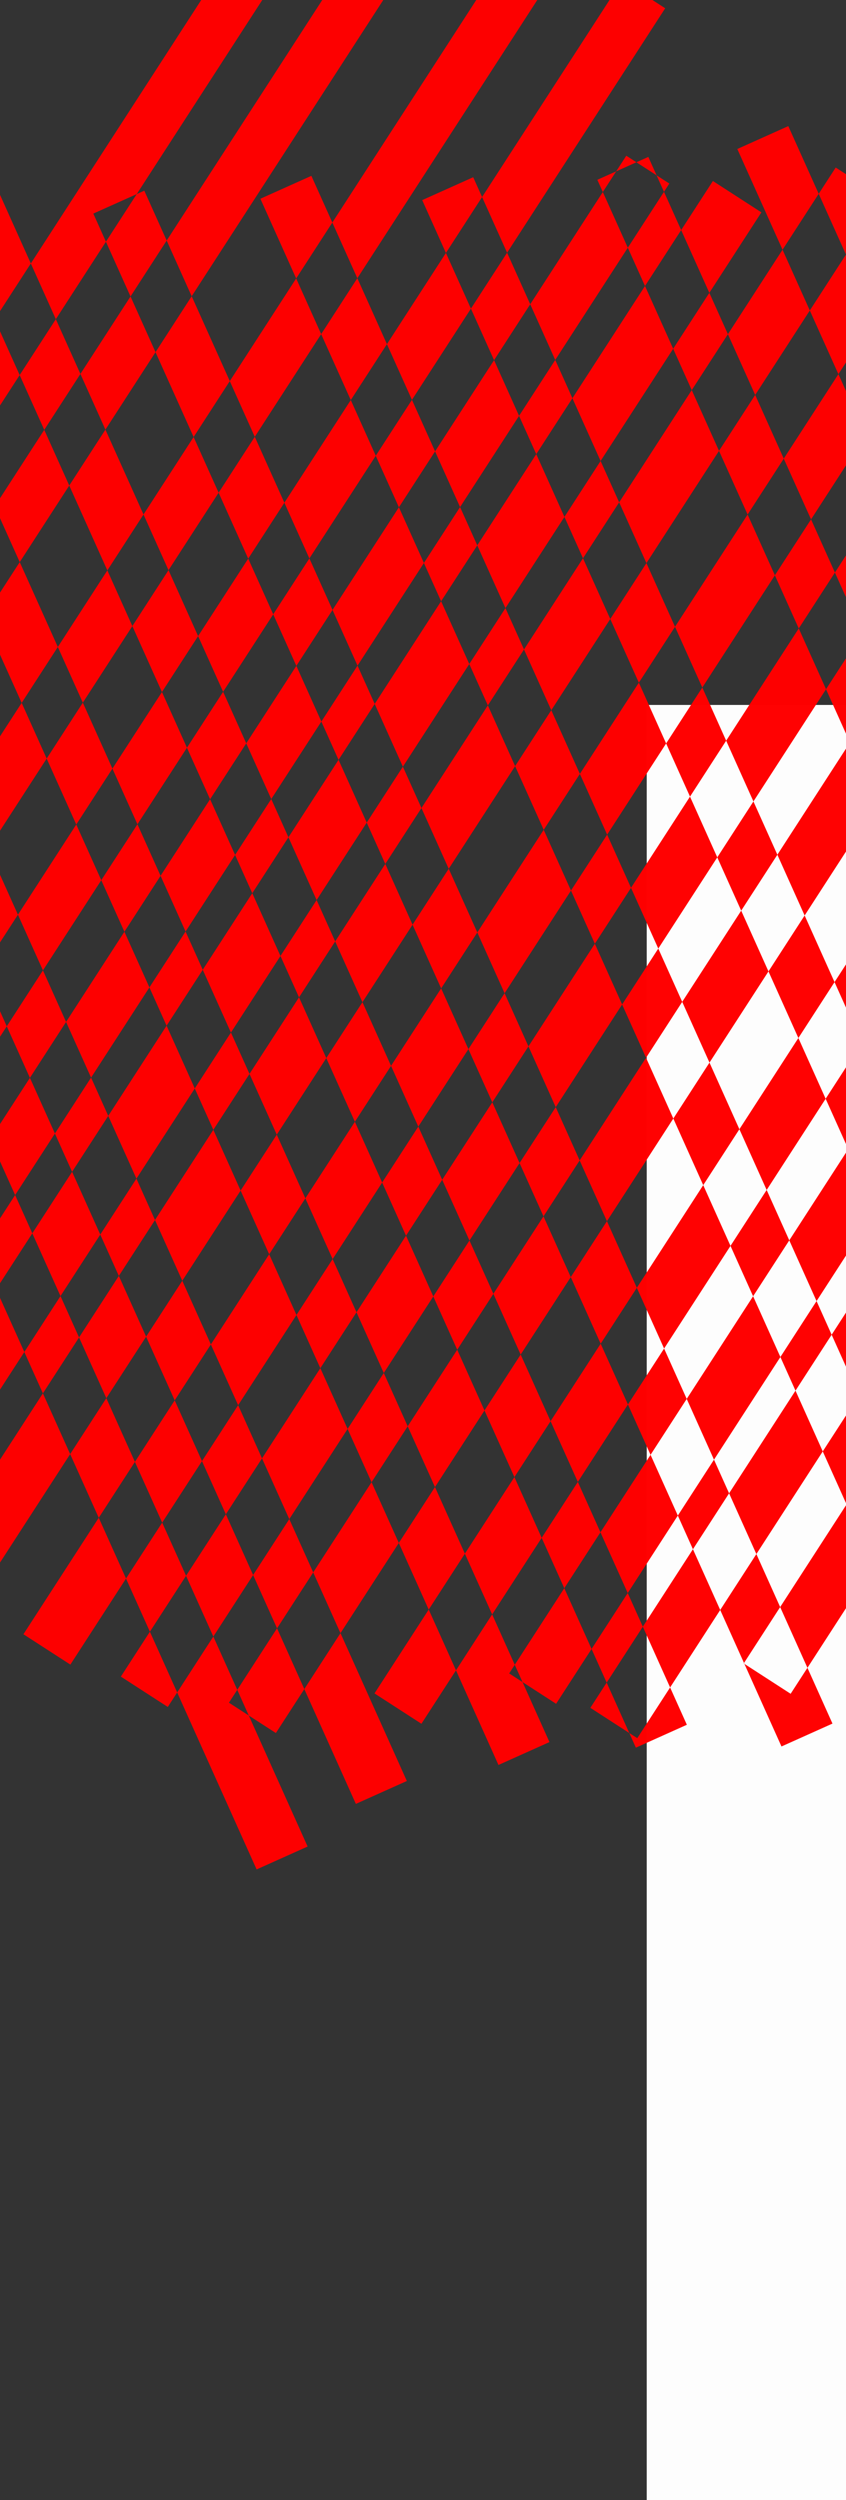 <?xml version="1.0" encoding="UTF-8"?>
<svg xmlns="http://www.w3.org/2000/svg" viewBox="480 545 940.97 2780.43">
  <rect x="480" y="545" width="940.97" height="2780.43" fill="#333333" stroke="none"/>
  <defs>
    <style>
      .cls-1 {
        fill: red;
      }

      .cls-1, .cls-2 {
        stroke-width: 33px;
      }

      .cls-3 {
        opacity: .99;
      }

      .cls-2 {
       
        width: 100%; 
  height: 5550px; 
        fill: white;
      }

      .cls-4 {
        opacity: .99;
      }
       #main2 {
  width: 100%; 
  height: 50px; 
  animation: move 5s  infinite; 
   
}

@keyframes move {
  0% {
    transform: translateX(10%);
  }
  50% {
    transform: translateX(20%); 
  }
   100% {
    transform: translateX(10%); 
  }
}


@keyframes rotate {
  0% {
    transform: rotate(0deg);
  }
  100% {
    transform: rotate(60deg);
  }}
    </style>
  </defs>
  <g id="bg-color" class="cls-4">
    <rect class="cls-2" x="1199.33" y="1329" width="1266.2" height="663.38"/>
  </g>
  <g id="main2" class="cls-3">
    <g>
      <polygon class="cls-1" points="135.46 1423.71 183.31 1454.66 216.99 1402.58 189.18 1340.65 135.46 1423.71"/>
      <polygon class="cls-1" points="406.57 1109.49 378.76 1047.56 313.88 1147.86 341.69 1209.8 406.57 1109.49"/>
      <polygon class="cls-1" points="301.47 1271.98 273.66 1210.05 229.41 1278.46 257.21 1340.4 301.47 1271.98"/>
      <polygon class="cls-1" points="501.87 962.15 474.06 900.21 418.98 985.37 446.79 1047.31 501.87 962.15"/>
      <polygon class="cls-1" points="597.82 813.81 583.79 782.54 632.07 760.87 950.57 268.45 902.72 237.5 514.29 838.03 542.1 899.97 597.82 813.81"/>
      <polygon class="cls-1" points="220.08 1501.01 267.93 1531.96 272.15 1525.43 244.34 1463.49 220.08 1501.01"/>
      <polygon class="cls-1" points="328.81 1332.89 284.56 1401.31 312.37 1463.25 356.62 1394.83 328.81 1332.89"/>
      <polygon class="cls-1" points="597.25 1022.81 652.98 936.65 625.17 874.72 569.44 960.87 597.25 1022.81"/>
      <polygon class="cls-1" points="557.03 1085 529.22 1023.06 474.14 1108.22 501.95 1170.15 557.03 1085"/>
      <polygon class="cls-1" points="461.72 1232.34 433.92 1170.4 369.04 1270.71 396.85 1332.64 461.72 1232.34"/>
      <polygon class="cls-1" points="1035.19 345.75 987.34 314.8 665.39 812.53 693.2 874.47 1035.19 345.75"/>
      <polygon class="cls-1" points="667.43 1179.12 723.16 1092.97 695.35 1031.03 639.62 1117.19 667.43 1179.12"/>
      <polygon class="cls-1" points="1146.92 437.82 1099.07 406.87 849.64 792.49 877.45 854.43 1146.92 437.82"/>
      <polygon class="cls-1" points="504.1 1326.71 439.22 1427.02 467.03 1488.96 531.91 1388.65 504.1 1326.71"/>
      <polygon class="cls-1" points="837.23 916.61 809.42 854.67 735.58 968.84 763.38 1030.78 837.23 916.61"/>
      <polygon class="cls-1" points="399 1489.2 354.74 1557.62 382.55 1619.56 426.8 1551.14 399 1489.2"/>
      <polygon class="cls-1" points="572.13 1326.47 627.21 1241.31 599.4 1179.37 544.32 1264.53 572.13 1326.47"/>
      <polygon class="cls-1" points="783.89 1228.23 756.08 1166.29 700.35 1252.45 728.16 1314.38 783.89 1228.23"/>
      <polygon class="cls-1" points="487.53 1686.4 459.73 1624.46 415.47 1692.88 430.36 1726.03 452.6 1740.42 487.53 1686.4"/>
      <polygon class="cls-1" points="1003.79 888.25 975.98 826.31 910.37 927.75 938.18 989.69 1003.79 888.25"/>
      <polygon class="cls-1" points="824.11 1166.04 897.96 1051.87 870.15 989.93 796.3 1104.1 824.11 1166.04"/>
      <polygon class="cls-1" points="632.86 1461.73 687.94 1376.57 660.13 1314.63 605.05 1399.79 632.86 1461.73"/>
      <polygon class="cls-1" points="1219.86 554.21 1172.01 523.26 1016.21 764.13 1044.02 826.07 1219.86 554.21"/>
      <polygon class="cls-1" points="564.83 1461.98 499.95 1562.28 527.76 1624.22 592.64 1523.91 564.83 1461.98"/>
      <polygon class="cls-1" points="781.7 1433.64 837.43 1347.48 809.62 1285.54 753.89 1371.7 781.7 1433.64"/>
      <polygon class="cls-1" points="618.37 1581.23 553.49 1681.53 581.3 1743.47 646.18 1643.16 618.37 1581.23"/>
      <polygon class="cls-1" points="513.27 1743.72 469.01 1812.13 496.82 1874.07 541.08 1805.65 513.27 1743.72"/>
      <polygon class="cls-1" points="1176.6 718.19 1165.36 735.56 1187.85 725.46 1176.6 718.19"/>
      <polygon class="cls-1" points="1224.45 749.14 1210.29 739.98 1218.52 758.31 1224.45 749.14"/>
      <polygon class="cls-1" points="951.5 1171.12 923.69 1109.18 849.85 1223.35 877.66 1285.29 951.5 1171.12"/>
      <polygon class="cls-1" points="1178.3 820.49 1150.49 758.56 1069.75 883.38 1097.56 945.32 1178.3 820.49"/>
      <polygon class="cls-1" points="991.72 1108.94 1057.33 1007.5 1029.53 945.56 963.92 1047 991.72 1108.94"/>
      <polygon class="cls-1" points="409.34 1904.39 455.79 1934.44 428.79 1874.32 409.34 1904.39"/>
      <polygon class="cls-1" points="741.48 1495.82 713.67 1433.88 658.59 1519.04 686.4 1580.98 741.48 1495.82"/>
      <polygon class="cls-1" points="1326.86 781.19 1272.93 746.31 1237.63 800.88 1268.97 870.68 1326.86 781.19"/>
      <polygon class="cls-1" points="1107.79 1119.88 1076.45 1050.07 1010.84 1151.51 1042.18 1221.31 1107.79 1119.88"/>
      <polygon class="cls-1" points="928.11 1397.67 1001.96 1283.5 970.61 1213.69 896.77 1327.86 928.11 1397.67"/>
      <polygon class="cls-1" points="887.89 1459.85 856.55 1390.05 800.82 1476.2 832.16 1546.01 887.89 1459.85"/>
      <polygon class="cls-1" points="760.59 1538.39 705.51 1623.55 736.85 1693.35 791.94 1608.2 760.59 1538.39"/>
      <polygon class="cls-1" points="665.29 1685.73 600.41 1786.04 631.75 1855.84 696.63 1755.54 665.29 1685.73"/>
      <polygon class="cls-1" points="560.19 1848.22 515.94 1916.64 547.28 1986.44 591.53 1918.03 560.19 1848.22"/>
      <polygon class="cls-1" points="378.18 2129.61 432.11 2164.5 507.06 2048.63 475.71 1978.82 378.18 2129.61"/>
      <polygon class="cls-1" points="1148.01 1057.69 1228.75 932.87 1197.41 863.06 1116.67 987.89 1148.01 1057.69"/>
      <polygon class="cls-1" points="612.18 1964.02 567.93 2032.44 598.26 2100 642.52 2031.58 612.18 1964.02"/>
      <polygon class="cls-1" points="1199 1171.25 1279.73 1046.42 1249.4 978.86 1168.66 1103.68 1199 1171.25"/>
      <polygon class="cls-1" points="1093.16 1334.87 1158.77 1233.43 1128.44 1165.87 1062.83 1267.3 1093.16 1334.87"/>
      <polygon class="cls-1" points="1461.7 765.09 1409.51 731.33 1390.61 760.55 1420.94 828.12 1461.7 765.09"/>
      <polygon class="cls-1" points="717.28 1801.53 652.4 1901.84 682.74 1969.4 747.62 1869.09 717.28 1801.53"/>
      <polygon class="cls-1" points="1380.72 890.3 1350.38 822.74 1289.62 916.68 1319.96 984.24 1380.72 890.3"/>
      <polygon class="cls-1" points="883.14 1659.57 938.87 1573.41 908.54 1505.84 852.81 1592 883.14 1659.57"/>
      <polygon class="cls-1" points="812.59 1654.19 757.5 1739.35 787.84 1806.91 842.92 1721.75 812.59 1654.19"/>
      <polygon class="cls-1" points="394.57 2300.45 446.77 2334.21 558.04 2162.18 527.71 2094.62 394.57 2300.45"/>
      <polygon class="cls-1" points="1052.94 1397.05 1022.61 1329.49 948.76 1443.66 979.09 1511.22 1052.94 1397.05"/>
      <polygon class="cls-1" points="674.31 2102.41 630.06 2170.82 660.39 2238.38 704.65 2169.97 674.31 2102.41"/>
      <polygon class="cls-1" points="1382.09 1122.62 1442.85 1028.69 1412.52 961.12 1351.75 1055.06 1382.09 1122.62"/>
      <polygon class="cls-1" points="779.41 1939.92 714.54 2040.22 744.87 2107.78 809.75 2007.48 779.41 1939.92"/>
      <polygon class="cls-1" points="1526.45 899.44 1496.11 831.88 1452.74 898.94 1483.07 966.5 1526.45 899.44"/>
      <polygon class="cls-1" points="1341.87 1184.81 1311.53 1117.25 1230.79 1242.07 1261.13 1309.63 1341.87 1184.81"/>
      <polygon class="cls-1" points="1084.74 1467.88 1010.89 1582.04 1041.23 1649.61 1115.07 1535.44 1084.74 1467.88"/>
      <polygon class="cls-1" points="1573.19 827.17 1557.62 817.1 1566.67 837.26 1573.19 827.17"/>
      <polygon class="cls-1" points="506.06 2362.53 558.26 2396.29 620.17 2300.57 589.84 2233.01 506.06 2362.53"/>
      <polygon class="cls-1" points="914.94 1730.39 945.27 1797.95 1001 1711.79 970.67 1644.23 914.94 1730.39"/>
      <polygon class="cls-1" points="819.64 1877.73 849.97 1945.29 905.05 1860.14 874.72 1792.57 819.64 1877.73"/>
      <polygon class="cls-1" points="1155.3 1473.25 1220.91 1371.82 1190.57 1304.25 1124.96 1405.69 1155.3 1473.25"/>
      <polygon class="cls-1" points="614.43 2409.64 666.62 2443.4 677.06 2427.27 646.72 2359.71 614.43 2409.64"/>
      <polygon class="cls-1" points="1539.96 1093.2 1583.33 1026.14 1553 958.58 1509.62 1025.64 1539.96 1093.2"/>
      <polygon class="cls-1" points="1027.56 1770.93 971.83 1857.09 1002.16 1924.65 1057.89 1838.49 1027.56 1770.93"/>
      <polygon class="cls-1" points="731.2 2229.1 686.95 2297.52 717.28 2365.08 761.53 2296.67 731.2 2229.1"/>
      <polygon class="cls-1" points="1681.56 874.28 1629.36 840.52 1593.22 896.39 1623.56 963.96 1681.56 874.28"/>
      <polygon class="cls-1" points="771.42 2166.92 801.76 2234.48 866.63 2134.18 836.3 2066.62 771.42 2166.92"/>
      <polygon class="cls-1" points="1141.62 1594.57 1067.78 1708.74 1098.11 1776.31 1171.96 1662.14 1141.62 1594.57"/>
      <polygon class="cls-1" points="876.52 2004.43 906.86 2071.99 961.94 1986.84 931.6 1919.27 876.52 2004.43"/>
      <polygon class="cls-1" points="1499.74 1155.38 1469.4 1087.82 1408.64 1181.76 1438.98 1249.32 1499.74 1155.38"/>
      <polygon class="cls-1" points="1318.01 1436.33 1398.75 1311.51 1368.42 1243.94 1287.68 1368.77 1318.01 1436.33"/>
      <polygon class="cls-1" points="1277.79 1498.52 1247.46 1430.95 1181.85 1532.39 1212.18 1599.95 1277.79 1498.52"/>
      <polygon class="cls-1" points="1124.72 1835.58 1155.06 1903.14 1228.91 1788.97 1198.57 1721.41 1124.72 1835.58"/>
      <polygon class="cls-1" points="1455.7 1438.34 1425.36 1370.78 1344.63 1495.6 1374.96 1563.16 1455.7 1438.34"/>
      <polygon class="cls-1" points="1761.32 965.84 1730.99 898.27 1650.17 1023.23 1680.5 1090.79 1761.32 965.84"/>
      <polygon class="cls-1" points="1801.77 903.3 1801.23 902.94 1801.55 903.65 1801.77 903.3"/>
      <polygon class="cls-1" points="1304.4 1557.79 1238.79 1659.22 1269.13 1726.78 1334.74 1625.35 1304.4 1557.79"/>
      <polygon class="cls-1" points="743.89 2424.35 756.72 2452.93 786.84 2472.41 818.48 2423.5 788.14 2355.94 743.89 2424.35"/>
      <polygon class="cls-1" points="1596.9 1220.03 1640.28 1152.97 1609.94 1085.41 1566.57 1152.47 1596.9 1220.03"/>
      <polygon class="cls-1" points="1084.5 1897.76 1028.77 1983.92 1059.11 2051.48 1114.84 1965.32 1084.5 1897.76"/>
      <polygon class="cls-1" points="828.37 2293.75 858.7 2361.31 923.58 2261.01 893.25 2193.45 828.37 2293.75"/>
      <polygon class="cls-1" points="988.55 2046.11 933.47 2131.26 963.8 2198.83 1018.88 2113.67 988.55 2046.11"/>
      <polygon class="cls-1" points="1495.92 1376.16 1556.68 1282.22 1526.35 1214.66 1465.59 1308.59 1495.92 1376.16"/>
      <polygon class="cls-1" points="1938.64 931.66 1908.31 864.1 1834.81 977.73 1865.14 1045.29 1938.64 931.66"/>
      <polygon class="cls-1" points="896.53 2428.33 948.73 2462.09 987.18 2402.66 956.84 2335.09 896.53 2428.33"/>
      <polygon class="cls-1" points="1488.96 1512.42 1408.22 1637.25 1438.56 1704.81 1519.29 1579.98 1488.96 1512.42"/>
      <polygon class="cls-1" points="1262.17 1863.05 1188.32 1977.22 1218.65 2044.78 1292.5 1930.61 1262.17 1863.05"/>
      <polygon class="cls-1" points="1092.37 2125.57 1122.7 2193.13 1178.43 2106.97 1148.1 2039.41 1092.37 2125.57"/>
      <polygon class="cls-1" points="1744.1 1232.43 1824.92 1107.48 1794.58 1039.92 1713.76 1164.87 1744.1 1232.43"/>
      <polygon class="cls-1" points="1052.15 2187.75 997.06 2272.91 1027.4 2340.47 1082.48 2255.31 1052.15 2187.75"/>
      <polygon class="cls-1" points="1302.39 1800.87 1332.72 1868.43 1398.33 1766.99 1368 1699.43 1302.39 1800.87"/>
      <polygon class="cls-1" points="1559.52 1517.8 1620.28 1423.86 1589.94 1356.3 1529.18 1450.24 1559.52 1517.8"/>
      <polygon class="cls-1" points="1703.87 1294.62 1673.54 1227.06 1630.17 1294.11 1660.5 1361.68 1703.87 1294.62"/>
      <polygon class="cls-1" points="1715.99 1485.26 1759.36 1418.2 1729.03 1350.64 1685.65 1417.7 1715.99 1485.26"/>
      <polygon class="cls-1" points="1052.55 2396.49 1061.19 2415.72 1098.52 2439.87 1137.97 2378.9 1107.63 2311.33 1052.55 2396.49"/>
      <polygon class="cls-1" points="1423.49 1823.01 1357.88 1924.45 1388.21 1992.01 1453.82 1890.58 1423.49 1823.01"/>
      <polygon class="cls-1" points="1675.76 1547.44 1645.43 1479.88 1584.67 1573.82 1615 1641.38 1675.76 1547.44"/>
      <polygon class="cls-1" points="1880.41 1231.06 1850.07 1163.5 1769.25 1288.45 1799.58 1356.02 1880.41 1231.06"/>
      <polygon class="cls-1" points="1243.81 2100.8 1274.14 2168.37 1347.99 2054.2 1317.65 1986.63 1243.81 2100.8"/>
      <polygon class="cls-1" points="1463.71 1760.83 1494.04 1828.39 1574.78 1703.57 1544.45 1636.01 1463.71 1760.83"/>
      <polygon class="cls-1" points="1203.58 2162.99 1147.85 2249.15 1178.19 2316.71 1233.92 2230.55 1203.58 2162.99"/>
      <polygon class="cls-1" points="1920.63 1168.88 1994.13 1055.25 1963.79 987.68 1890.29 1101.32 1920.63 1168.88"/>
      <polygon class="cls-1" points="2107.98 879.23 2100.38 862.3 2061.26 837 2004.01 925.5 2034.35 993.06 2107.98 879.23"/>
      <polygon class="cls-1" points="1136.62 2444.37 1179.94 2472.39 1154.77 2416.32 1136.62 2444.37"/>
      <polygon class="cls-1" points="1846.72 1461 1927.54 1336.05 1897.21 1268.49 1816.39 1393.44 1846.72 1461"/>
      <polygon class="cls-1" points="1806.5 1523.19 1776.16 1455.62 1732.79 1522.68 1763.12 1590.24 1806.5 1523.19"/>
      <polygon class="cls-1" points="2081.49 1098.05 2155.12 984.21 2124.78 916.65 2051.15 1030.48 2081.49 1098.05"/>
      <polygon class="cls-1" points="1364.79 2091.62 1290.94 2205.79 1321.28 2273.35 1395.12 2159.18 1364.79 2091.62"/>
      <polygon class="cls-1" points="1591.58 1740.99 1510.85 1865.81 1541.18 1933.38 1621.92 1808.55 1591.58 1740.99"/>
      <polygon class="cls-1" points="1631.81 1678.8 1662.14 1746.37 1722.9 1652.43 1692.57 1584.87 1631.81 1678.8"/>
      <polygon class="cls-1" points="2041.26 1160.23 2010.93 1092.67 1937.43 1206.3 1967.76 1273.86 2041.26 1160.23"/>
      <polygon class="cls-1" points="2203.76 909.01 2183.66 896.02 2195.34 922.03 2203.76 909.01"/>
      <polygon class="cls-1" points="1405.01 2029.43 1435.35 2097 1500.96 1995.56 1470.62 1928 1405.01 2029.43"/>
      <polygon class="cls-1" points="1194.99 2354.13 1225.33 2421.7 1281.06 2335.54 1250.72 2267.97 1194.99 2354.13"/>
      <polygon class="cls-1" points="1527.42 2054.51 1461.81 2155.94 1492.15 2223.5 1557.76 2122.07 1527.42 2054.51"/>
      <polygon class="cls-1" points="1749.37 1711.37 1688.61 1805.31 1718.94 1872.87 1779.7 1778.94 1749.37 1711.37"/>
      <polygon class="cls-1" points="2024.56 1400.37 2098.06 1286.74 2067.73 1219.18 1994.23 1332.81 2024.56 1400.37"/>
      <polygon class="cls-1" points="2138.28 1224.55 2211.92 1110.72 2181.58 1043.16 2107.95 1156.99 2138.28 1224.55"/>
      <polygon class="cls-1" points="1984.34 1462.55 1954.01 1394.99 1873.19 1519.95 1903.52 1587.51 1984.34 1462.55"/>
      <polygon class="cls-1" points="1347.74 2332.3 1378.08 2399.86 1451.92 2285.69 1421.59 2218.13 1347.74 2332.3"/>
      <polygon class="cls-1" points="2374.32 859.63 2370.77 857.33 2372.83 861.93 2374.32 859.63"/>
      <polygon class="cls-1" points="1307.19 2394.99 1307.97 2395.49 1307.52 2394.48 1307.19 2394.99"/>
      <polygon class="cls-1" points="1789.59 1649.19 1819.92 1716.75 1863.3 1649.69 1832.96 1582.13 1789.59 1649.19"/>
      <polygon class="cls-1" points="1567.64 1992.32 1597.98 2059.88 1678.72 1935.06 1648.38 1867.5 1567.64 1992.32"/>
      <polygon class="cls-1" points="2332.61 924.12 2302.28 856.56 2221.8 980.97 2252.14 1048.53 2332.61 924.12"/>
      <polygon class="cls-1" points="2323.81 1208.17 2404.29 1083.76 2373.95 1016.2 2293.48 1140.61 2323.81 1208.17"/>
      <polygon class="cls-1" points="2283.59 1270.36 2253.26 1202.8 2179.63 1316.63 2209.96 1384.19 2283.59 1270.36"/>
      <polygon class="cls-1" points="1760.28 1964.95 1790.61 2032.51 1851.38 1938.58 1821.04 1871.01 1760.28 1964.95"/>
      <polygon class="cls-1" points="2096.24 1560.01 2169.74 1446.38 2139.4 1378.82 2065.9 1492.45 2096.24 1560.01"/>
      <polygon class="cls-1" points="2542.38 870.26 2531.8 863.41 2537.95 877.11 2542.38 870.26"/>
      <polygon class="cls-1" points="1904.64 1741.77 1861.26 1808.83 1891.6 1876.39 1934.97 1809.33 1904.64 1741.77"/>
      <polygon class="cls-1" points="1475.25 2405.61 1518.26 2433.43 1493.26 2377.77 1475.25 2405.61"/>
      <polygon class="cls-1" points="1720.06 2027.14 1639.32 2151.96 1669.65 2219.52 1750.39 2094.7 1720.06 2027.14"/>
      <polygon class="cls-1" points="1533.49 2315.58 1563.82 2383.14 1629.43 2281.71 1599.1 2214.14 1533.49 2315.58"/>
      <polygon class="cls-1" points="2497.73 939.29 2467.4 871.73 2414.17 954.01 2444.51 1021.57 2497.73 939.29"/>
      <polygon class="cls-1" points="1944.86 1679.58 1975.19 1747.15 2056.02 1622.19 2025.68 1554.63 1944.86 1679.58"/>
      <polygon class="cls-1" points="2716.27 859.84 2668.69 829.06 2696.34 890.65 2716.27 859.84"/>
      <polygon class="cls-1" points="1929.75 1961.36 1960.08 2028.93 2003.46 1961.87 1973.12 1894.3 1929.75 1961.36"/>
      <polygon class="cls-1" points="2094.17 1707.17 2013.35 1832.12 2043.68 1899.68 2124.5 1774.73 2094.17 1707.17"/>
      <polygon class="cls-1" points="2134.39 1644.98 2164.72 1712.54 2238.22 1598.91 2207.89 1531.35 2134.39 1644.98"/>
      <polygon class="cls-1" points="2472.77 1236.29 2442.44 1168.73 2361.96 1293.15 2392.3 1360.71 2472.77 1236.29"/>
      <polygon class="cls-1" points="1889.53 2023.55 1828.77 2117.49 1859.1 2185.05 1919.86 2091.11 1889.53 2023.55"/>
      <polygon class="cls-1" points="2512.99 1174.11 2566.22 1091.83 2535.88 1024.26 2482.66 1106.55 2512.99 1174.11"/>
      <polygon class="cls-1" points="2656.12 952.83 2625.78 885.27 2576.1 962.08 2606.44 1029.64 2656.12 952.83"/>
      <polygon class="cls-1" points="1707.81 2304.49 1738.14 2372.06 1818.88 2247.23 1788.54 2179.67 1707.81 2304.49"/>
      <polygon class="cls-1" points="1649.14 2395.19 1693.17 2423.68 1667.58 2366.68 1649.14 2395.19"/>
      <polygon class="cls-1" points="2278.45 1536.73 2352.08 1422.89 2321.74 1355.33 2248.11 1469.17 2278.45 1536.73"/>
      <polygon class="cls-1" points="2869.41 879.59 2817.21 845.82 2733.98 974.49 2764.32 1042.05 2869.41 879.59"/>
      <polygon class="cls-1" points="2275.87 1682.75 2202.37 1796.38 2232.7 1863.95 2306.2 1750.32 2275.87 1682.75"/>
      <polygon class="cls-1" points="2674.42 1181.05 2724.1 1104.24 2693.76 1036.68 2644.08 1113.48 2674.42 1181.05"/>
      <polygon class="cls-1" points="1896.74 2268.89 1927.08 2336.45 1987.84 2242.51 1957.5 2174.95 1896.74 2268.89"/>
      <polygon class="cls-1" points="2460.28 1512.11 2540.75 1387.7 2510.42 1320.13 2429.94 1444.55 2460.28 1512.11"/>
      <polygon class="cls-1" points="1802.28 2414.94 1854.47 2448.7 1886.86 2398.64 1856.52 2331.07 1802.28 2414.94"/>
      <polygon class="cls-1" points="2081.32 1983.52 2111.66 2051.09 2192.48 1926.13 2162.15 1858.57 2081.32 1983.52"/>
      <polygon class="cls-1" points="2316.09 1620.57 2346.42 1688.13 2420.05 1574.3 2389.72 1506.73 2316.09 1620.57"/>
      <polygon class="cls-1" points="2041.1 2045.71 1997.73 2112.77 2028.06 2180.33 2071.44 2113.27 2041.1 2045.71"/>
      <polygon class="cls-1" points="2634.19 1243.23 2603.86 1175.67 2550.64 1257.95 2580.97 1325.51 2634.19 1243.23"/>
      <polygon class="cls-1" points="2615.74 1554.71 2585.4 1487.15 2504.93 1611.56 2535.26 1679.12 2615.74 1554.71"/>
      <polygon class="cls-1" points="2277.35 1963.4 2307.69 2030.96 2381.19 1917.33 2350.85 1849.77 2277.35 1963.4"/>
      <polygon class="cls-1" points="2655.96 1492.52 2709.18 1410.24 2678.84 1342.68 2625.62 1424.96 2655.96 1492.52"/>
      <polygon class="cls-1" points="2993.6 970.52 2963.26 902.96 2808.97 1141.5 2839.3 1209.06 2993.6 970.52"/>
      <polygon class="cls-1" points="2464.71 1673.74 2391.07 1787.58 2421.41 1855.14 2495.04 1741.31 2464.71 1673.74"/>
      <polygon class="cls-1" points="2072.71 2279.78 2103.05 2347.34 2146.42 2280.28 2116.09 2212.72 2072.71 2279.78"/>
      <polygon class="cls-1" points="3055.34 875.07 3003.96 841.84 3033.82 908.34 3055.34 875.07"/>
      <polygon class="cls-1" points="2749.4 1348.06 2799.08 1271.25 2768.75 1203.69 2719.07 1280.49 2749.4 1348.06"/>
      <polygon class="cls-1" points="2237.13 2025.58 2156.31 2150.53 2186.64 2218.1 2267.47 2093.14 2237.13 2025.58"/>
      <polygon class="cls-1" points="1988.21 2410.42 2040.4 2444.19 2062.82 2409.53 2032.49 2341.96 1988.21 2410.42"/>
      <polygon class="cls-1" points="2150.15 2406.1 2202.34 2439.86 2211.63 2425.51 2181.29 2357.95 2150.15 2406.1"/>
      <polygon class="cls-1" points="2570.13 1756.79 2600.47 1824.35 2680.94 1699.94 2650.61 1632.38 2570.13 1756.79"/>
      <polygon class="cls-1" points="2416.06 1995 2342.56 2108.63 2372.89 2176.19 2446.39 2062.56 2416.06 1995"/>
      <polygon class="cls-1" points="2221.52 2295.76 2251.85 2363.33 2332.67 2238.37 2302.34 2170.81 2221.52 2295.76"/>
      <polygon class="cls-1" points="2864.29 1416.48 2833.95 1348.92 2784.27 1425.72 2814.61 1493.29 2864.29 1416.48"/>
      <polygon class="cls-1" points="2904.51 1354.29 3058.8 1115.75 3028.47 1048.19 2874.18 1286.73 2904.51 1354.29"/>
      <polygon class="cls-1" points="2721.16 1637.75 2774.38 1555.47 2744.05 1487.91 2690.83 1570.19 2721.16 1637.75"/>
      <polygon class="cls-1" points="2529.91 1818.97 2456.28 1932.81 2486.61 2000.37 2560.25 1886.54 2529.91 1818.97"/>
      <polygon class="cls-1" points="3217.28 870.75 3165.08 836.99 3068.69 986 3099.03 1053.57 3217.28 870.75"/>
      <polygon class="cls-1" points="2754.6 1712.23 2784.94 1779.79 2838.16 1697.51 2807.82 1629.95 2754.6 1712.23"/>
      <polygon class="cls-1" points="2479.83 2137.03 2406.33 2250.66 2436.67 2318.23 2510.16 2204.6 2479.83 2137.03"/>
      <polygon class="cls-1" points="2520.05 2074.85 2550.39 2142.41 2624.02 2028.57 2593.68 1961.01 2520.05 2074.85"/>
      <polygon class="cls-1" points="3334.74 929.78 3282.54 896.02 3132.46 1128.04 3162.8 1195.6 3334.74 929.78"/>
      <polygon class="cls-1" points="2714.38 1774.41 2633.91 1898.83 2664.24 1966.39 2744.71 1841.98 2714.38 1774.41"/>
      <polygon class="cls-1" points="2968.28 1496.33 3122.58 1257.79 3092.24 1190.23 2937.95 1428.77 2968.28 1496.33"/>
      <polygon class="cls-1" points="2267.61 2465.13 2319.81 2498.9 2396.44 2380.41 2366.11 2312.85 2267.61 2465.13"/>
      <polygon class="cls-1" points="2878.38 1635.32 2928.06 1558.52 2897.73 1490.95 2848.05 1567.76 2878.38 1635.32"/>
      <polygon class="cls-1" points="2659.1 2106.7 2585.47 2220.54 2615.8 2288.1 2689.43 2174.27 2659.1 2106.7"/>
      <polygon class="cls-1" points="2471.74 2396.35 2482.41 2420.1 2445.73 2436.57 2391.05 2521.12 2443.24 2554.88 2575.58 2350.29 2545.24 2282.72 2471.74 2396.35"/>
      <polygon class="cls-1" points="2699.32 2044.52 2729.65 2112.08 2810.13 1987.67 2779.79 1920.1 2699.32 2044.52"/>
      <polygon class="cls-1" points="2943.79 1781.01 2993.47 1704.21 2963.14 1636.64 2913.46 1713.45 2943.79 1781.01"/>
      <polygon class="cls-1" points="3458.18 985.76 3405.98 952 3197.88 1273.73 3228.21 1341.29 3458.18 985.76"/>
      <polygon class="cls-1" points="3033.7 1642.02 3187.99 1403.48 3157.65 1335.92 3003.36 1574.46 3033.7 1642.02"/>
      <polygon class="cls-1" points="2873.24 1775.64 2820.01 1857.92 2850.35 1925.48 2903.57 1843.2 2873.24 1775.64"/>
      <polygon class="cls-1" points="3099.88 1789.44 3254.18 1550.9 3223.84 1483.33 3069.55 1721.88 3099.88 1789.44"/>
      <polygon class="cls-1" points="2886.2 2005.33 2916.54 2072.9 2969.76 1990.62 2939.42 1923.05 2886.2 2005.33"/>
      <polygon class="cls-1" points="3029.33 1784.06 2979.64 1860.87 3009.98 1928.43 3059.66 1851.62 3029.33 1784.06"/>
      <polygon class="cls-1" points="2845.98 2067.52 2765.51 2191.93 2795.84 2259.5 2876.31 2135.08 2845.98 2067.52"/>
      <polygon class="cls-1" points="3575.71 1053.79 3523.51 1020.03 3264.06 1421.15 3294.4 1488.71 3575.71 1053.79"/>
      <polygon class="cls-1" points="2651.65 2367.95 2674.36 2418.54 2617.65 2444 2611.43 2430.14 2508.58 2589.15 2560.78 2622.91 2755.62 2321.68 2725.28 2254.12 2651.65 2367.95"/>
      <polygon class="cls-1" points="2994.19 2045.04 2940.97 2127.32 2971.3 2194.88 3024.52 2112.6 2994.19 2045.04"/>
      <polygon class="cls-1" points="2780.05 2376.1 2596.15 2660.42 2648.35 2694.18 2834.65 2406.15 2800.44 2421.51 2780.05 2376.1"/>
      <polygon class="cls-1" points="3034.41 1982.85 3064.75 2050.41 3114.43 1973.61 3084.09 1906.04 3034.41 1982.85"/>
      <polygon class="cls-1" points="2820.27 2313.92 2850.61 2381.48 2931.08 2257.06 2900.75 2189.5 2820.27 2313.92"/>
      <polygon class="cls-1" points="3154.65 1911.42 3308.94 1672.88 3278.61 1605.32 3124.32 1843.86 3154.65 1911.42"/>
      <polygon class="cls-1" points="3663.28 1125.07 3611.08 1091.3 3318.83 1543.13 3349.17 1610.69 3663.28 1125.07"/>
      <polygon class="cls-1" points="2686.84 2746.67 2739.03 2780.43 2991.1 2390.73 2960.76 2323.17 2686.84 2746.67"/>
      <polygon class="cls-1" points="3094.43 2116.52 3124.76 2184.08 3174.44 2107.27 3144.11 2039.71 3094.43 2116.52"/>
      <polygon class="cls-1" points="3348.18 1724.21 3184.33 1977.53 3214.67 2045.09 3753.97 1211.31 3701.77 1177.55 3378.85 1676.8 3391.42 1704.8 3348.18 1724.21"/>
      <polygon class="cls-1" points="3000.98 2260.99 3031.32 2328.55 3084.54 2246.27 3054.21 2178.7 3000.98 2260.99"/>
      <polygon class="cls-1" points="3028.47 1048.19 3068.69 986 3033.82 908.34 2993.6 970.52 3028.47 1048.19"/>
      <polygon class="cls-1" points="3003.96 841.84 2625.99 0 2569.28 25.46 2963.26 902.96 3003.14 841.31 3003.96 841.84"/>
      <polygon class="cls-1" points="3157.65 1335.92 3197.88 1273.73 3162.8 1195.6 3122.58 1257.79 3157.65 1335.92"/>
      <polygon class="cls-1" points="3334.71 1730.26 3348.18 1724.21 3378.85 1676.8 3349.17 1610.69 3308.94 1672.88 3334.71 1730.26"/>
      <polygon class="cls-1" points="3092.24 1190.23 3132.46 1128.04 3099.03 1053.57 3058.8 1115.75 3092.24 1190.23"/>
      <polygon class="cls-1" points="3223.84 1483.33 3264.06 1421.15 3228.21 1341.29 3187.99 1403.48 3223.84 1483.33"/>
      <polygon class="cls-1" points="3278.61 1605.32 3318.83 1543.13 3294.4 1488.71 3254.18 1550.9 3278.61 1605.32"/>
      <polygon class="cls-1" points="2874.18 1286.73 2839.3 1209.06 2799.08 1271.25 2833.95 1348.92 2874.18 1286.73"/>
      <polygon class="cls-1" points="3084.09 1906.04 3124.32 1843.86 3099.88 1789.44 3059.66 1851.62 3084.09 1906.04"/>
      <polygon class="cls-1" points="2668.69 829.06 2519.06 495.79 2462.35 521.25 2625.78 885.27 2664.07 826.08 2668.69 829.06"/>
      <polygon class="cls-1" points="2693.76 1036.68 2733.98 974.49 2696.34 890.65 2656.12 952.83 2693.76 1036.68"/>
      <polygon class="cls-1" points="3029.33 1784.06 3069.55 1721.88 3033.7 1642.02 2993.47 1704.21 3029.33 1784.06"/>
      <polygon class="cls-1" points="2963.14 1636.64 3003.36 1574.46 2968.28 1496.33 2928.06 1558.52 2963.14 1636.64"/>
      <polygon class="cls-1" points="3174.44 2107.27 3227.77 2226.05 3284.48 2200.59 3214.67 2045.09 3174.44 2107.27"/>
      <polygon class="cls-1" points="3114.43 1973.61 3144.11 2039.71 3184.33 1977.53 3154.65 1911.42 3114.43 1973.61"/>
      <polygon class="cls-1" points="2768.75 1203.69 2808.97 1141.5 2764.32 1042.05 2724.1 1104.24 2768.75 1203.69"/>
      <polygon class="cls-1" points="2897.73 1490.95 2937.95 1428.77 2904.51 1354.29 2864.29 1416.48 2897.73 1490.95"/>
      <polygon class="cls-1" points="2535.88 1024.26 2576.1 962.08 2537.95 877.11 2497.73 939.29 2535.88 1024.26"/>
      <polygon class="cls-1" points="2531.8 863.41 2442.45 664.39 2385.74 689.85 2467.4 871.73 2490.19 836.49 2531.8 863.41"/>
      <polygon class="cls-1" points="2903.57 1843.2 2939.42 1923.05 2979.64 1860.87 2943.79 1781.01 2903.57 1843.2"/>
      <polygon class="cls-1" points="2878.38 1635.32 2838.16 1697.51 2873.24 1775.64 2913.46 1713.45 2878.38 1635.32"/>
      <polygon class="cls-1" points="3151.16 2394.65 3207.87 2369.19 3124.76 2184.08 3084.54 2246.27 3151.16 2394.65"/>
      <polygon class="cls-1" points="2644.08 1113.48 2606.44 1029.64 2566.22 1091.83 2603.86 1175.67 2644.08 1113.48"/>
      <polygon class="cls-1" points="3009.98 1928.43 2969.76 1990.62 2994.19 2045.04 3034.41 1982.85 3009.98 1928.43"/>
      <polygon class="cls-1" points="3024.52 2112.6 3054.21 2178.7 3094.43 2116.52 3064.75 2050.41 3024.52 2112.6"/>
      <polygon class="cls-1" points="2678.84 1342.68 2719.07 1280.49 2674.42 1181.05 2634.19 1243.23 2678.84 1342.68"/>
      <polygon class="cls-1" points="2848.05 1567.76 2814.61 1493.29 2774.38 1555.47 2807.82 1629.95 2848.05 1567.76"/>
      <polygon class="cls-1" points="2744.05 1487.91 2784.27 1425.72 2749.4 1348.06 2709.18 1410.24 2744.05 1487.91"/>
      <polygon class="cls-1" points="2370.77 857.33 2304.84 710.5 2248.13 735.97 2302.28 856.56 2322.13 825.87 2370.77 857.33"/>
      <polygon class="cls-1" points="2850.35 1925.48 2810.13 1987.67 2845.98 2067.52 2886.2 2005.33 2850.35 1925.48"/>
      <polygon class="cls-1" points="2373.95 1016.2 2414.17 954.01 2372.83 861.93 2332.61 924.12 2373.95 1016.2"/>
      <polygon class="cls-1" points="2482.66 1106.55 2444.51 1021.57 2404.29 1083.76 2442.44 1168.73 2482.66 1106.55"/>
      <polygon class="cls-1" points="2510.42 1320.13 2550.64 1257.95 2512.99 1174.11 2472.77 1236.29 2510.42 1320.13"/>
      <polygon class="cls-1" points="2876.31 2135.08 2900.75 2189.5 2940.97 2127.32 2916.54 2072.9 2876.31 2135.08"/>
      <polygon class="cls-1" points="2971.3 2194.88 2931.08 2257.06 2960.76 2323.17 3000.98 2260.99 2971.3 2194.88"/>
      <polygon class="cls-1" points="2625.62 1424.96 2580.97 1325.51 2540.75 1387.7 2585.4 1487.15 2625.62 1424.96"/>
      <polygon class="cls-1" points="2744.71 1841.98 2779.79 1920.1 2820.01 1857.92 2784.94 1779.79 2744.71 1841.98"/>
      <polygon class="cls-1" points="2721.16 1637.75 2680.94 1699.94 2714.38 1774.41 2754.6 1712.23 2721.16 1637.75"/>
      <polygon class="cls-1" points="3013.56 2440.77 3070.27 2415.3 3031.32 2328.55 2991.1 2390.73 3013.56 2440.77"/>
      <polygon class="cls-1" points="2650.61 1632.38 2690.83 1570.19 2655.96 1492.52 2615.74 1554.71 2650.61 1632.38"/>
      <polygon class="cls-1" points="2460.28 1512.11 2420.05 1574.3 2464.71 1673.74 2504.93 1611.56 2460.28 1512.11"/>
      <polygon class="cls-1" points="2857.15 2396.05 2850.61 2381.48 2834.65 2406.15 2857.15 2396.05"/>
      <polygon class="cls-1" points="2535.26 1679.12 2495.04 1741.31 2529.91 1818.97 2570.13 1756.79 2535.26 1679.12"/>
      <polygon class="cls-1" points="2181.58 1043.16 2221.8 980.97 2195.34 922.03 2155.12 984.21 2181.58 1043.16"/>
      <polygon class="cls-1" points="2429.94 1444.55 2392.3 1360.71 2352.08 1422.89 2389.72 1506.73 2429.94 1444.55"/>
      <polygon class="cls-1" points="2795.84 2259.5 2755.62 2321.68 2780.05 2376.1 2820.27 2313.92 2795.84 2259.5"/>
      <polygon class="cls-1" points="2560.25 1886.54 2593.68 1961.01 2633.91 1898.83 2600.47 1824.35 2560.25 1886.54"/>
      <polygon class="cls-1" points="2689.43 2174.27 2725.28 2254.12 2765.51 2191.93 2729.65 2112.08 2689.43 2174.27"/>
      <polygon class="cls-1" points="2664.24 1966.39 2624.02 2028.57 2659.1 2106.7 2699.32 2044.52 2664.24 1966.39"/>
      <polygon class="cls-1" points="2293.48 1140.61 2252.14 1048.53 2211.92 1110.72 2253.26 1202.8 2293.48 1140.61"/>
      <polygon class="cls-1" points="2321.74 1355.33 2361.96 1293.15 2323.81 1208.17 2283.59 1270.36 2321.74 1355.33"/>
      <polygon class="cls-1" points="2107.98 879.23 2124.78 916.65 2151.56 875.25 2183.66 896.02 2091.72 691.25 2035.01 716.71 2100.38 862.3 2113.46 870.76 2107.98 879.23"/>
      <polygon class="cls-1" points="2510.16 2204.6 2545.24 2282.72 2585.47 2220.54 2550.39 2142.41 2510.16 2204.6"/>
      <polygon class="cls-1" points="2278.45 1536.73 2238.22 1598.91 2275.87 1682.75 2316.09 1620.57 2278.45 1536.73"/>
      <polygon class="cls-1" points="1963.66 892.98 1938.64 931.66 1963.79 987.68 2004.01 925.5 1908.94 713.74 1852.23 739.2 1908.31 864.1 1911.47 859.21 1963.66 892.98"/>
      <polygon class="cls-1" points="2421.41 1855.14 2381.19 1917.33 2416.06 1995 2456.28 1932.81 2421.41 1855.14"/>
      <polygon class="cls-1" points="2067.73 1219.18 2107.95 1156.99 2081.49 1098.05 2041.26 1160.23 2067.73 1219.18"/>
      <polygon class="cls-1" points="2051.15 1030.48 2034.35 993.06 1994.13 1055.25 2010.93 1092.67 2051.15 1030.48"/>
      <polygon class="cls-1" points="2486.61 2000.37 2446.39 2062.56 2479.83 2137.03 2520.05 2074.85 2486.61 2000.37"/>
      <polygon class="cls-1" points="2139.4 1378.82 2179.63 1316.63 2138.28 1224.55 2098.06 1286.74 2139.4 1378.82"/>
      <polygon class="cls-1" points="2248.11 1469.17 2209.96 1384.19 2169.74 1446.38 2207.89 1531.35 2248.11 1469.17"/>
      <polygon class="cls-1" points="2615.8 2288.1 2575.58 2350.29 2611.43 2430.14 2651.65 2367.95 2615.8 2288.1"/>
      <polygon class="cls-1" points="2306.2 1750.32 2350.85 1849.77 2391.07 1787.58 2346.42 1688.13 2306.2 1750.32"/>
      <polygon class="cls-1" points="2124.5 1774.73 2162.15 1858.57 2202.37 1796.38 2164.72 1712.54 2124.5 1774.73"/>
      <polygon class="cls-1" points="1801.23 902.94 1716.98 715.3 1660.27 740.76 1730.99 898.27 1749.58 869.53 1801.23 902.94"/>
      <polygon class="cls-1" points="1794.58 1039.92 1834.81 977.73 1801.55 903.65 1761.32 965.84 1794.58 1039.92"/>
      <polygon class="cls-1" points="2232.7 1863.95 2192.48 1926.13 2237.13 2025.58 2277.35 1963.4 2232.7 1863.95"/>
      <polygon class="cls-1" points="2096.24 1560.01 2056.02 1622.19 2094.17 1707.17 2134.39 1644.98 2096.24 1560.01"/>
      <polygon class="cls-1" points="1897.21 1268.49 1937.43 1206.3 1920.63 1168.88 1880.41 1231.06 1897.21 1268.49"/>
      <polygon class="cls-1" points="1890.29 1101.32 1865.14 1045.29 1824.92 1107.48 1850.07 1163.5 1890.29 1101.32"/>
      <polygon class="cls-1" points="2267.47 2093.14 2302.34 2170.81 2342.56 2108.63 2307.69 2030.96 2267.47 2093.14"/>
      <polygon class="cls-1" points="1994.23 1332.81 1967.76 1273.86 1927.54 1336.05 1954.01 1394.99 1994.23 1332.81"/>
      <polygon class="cls-1" points="2372.89 2176.19 2332.67 2238.37 2366.11 2312.85 2406.33 2250.66 2372.89 2176.19"/>
      <polygon class="cls-1" points="2025.68 1554.63 2065.9 1492.45 2024.56 1400.37 1984.34 1462.55 2025.68 1554.63"/>
      <polygon class="cls-1" points="2436.67 2318.23 2396.44 2380.41 2425.7 2445.56 2445.73 2436.57 2471.74 2396.35 2436.67 2318.23"/>
      <polygon class="cls-1" points="2218.7 2441.25 2275.41 2415.79 2251.85 2363.33 2211.63 2425.51 2218.7 2441.25"/>
      <polygon class="cls-1" points="1903.52 1587.51 1863.3 1649.69 1904.64 1741.77 1944.86 1679.58 1903.52 1587.51"/>
      <polygon class="cls-1" points="1934.97 1809.33 1973.12 1894.3 2013.35 1832.12 1975.19 1747.15 1934.97 1809.33"/>
      <polygon class="cls-1" points="1816.39 1393.44 1799.58 1356.02 1759.36 1418.2 1776.16 1455.62 1816.39 1393.44"/>
      <polygon class="cls-1" points="2043.68 1899.68 2003.46 1961.87 2041.1 2045.71 2081.32 1983.52 2043.68 1899.68"/>
      <polygon class="cls-1" points="1609.94 1085.41 1650.17 1023.23 1623.56 963.96 1583.33 1026.14 1609.94 1085.41"/>
      <polygon class="cls-1" points="2071.44 2113.27 2116.09 2212.72 2156.31 2150.53 2111.66 2051.09 2071.44 2113.27"/>
      <polygon class="cls-1" points="2186.64 2218.1 2146.42 2280.28 2181.29 2357.95 2221.52 2295.76 2186.64 2218.1"/>
      <polygon class="cls-1" points="1553 958.58 1593.22 896.39 1566.67 837.26 1526.45 899.44 1553 958.58"/>
      <polygon class="cls-1" points="1729.03 1350.64 1769.25 1288.45 1744.1 1232.43 1703.87 1294.62 1729.03 1350.64"/>
      <polygon class="cls-1" points="1713.76 1164.87 1680.5 1090.79 1640.28 1152.97 1673.54 1227.06 1713.76 1164.87"/>
      <polygon class="cls-1" points="1557.62 817.1 1509.98 710.99 1453.27 736.45 1496.11 831.88 1520.99 793.41 1557.62 817.1"/>
      <polygon class="cls-1" points="1832.96 1582.13 1873.19 1519.95 1846.72 1461 1806.5 1523.19 1832.96 1582.13"/>
      <polygon class="cls-1" points="1509.62 1025.64 1483.07 966.5 1442.85 1028.69 1469.4 1087.82 1509.62 1025.64"/>
      <polygon class="cls-1" points="1685.65 1417.7 1660.5 1361.68 1620.28 1423.86 1645.43 1479.88 1685.65 1417.7"/>
      <polygon class="cls-1" points="1526.35 1214.66 1566.57 1152.47 1539.96 1093.2 1499.74 1155.38 1526.35 1214.66"/>
      <polygon class="cls-1" points="2065.51 2415.51 2122.22 2390.05 2103.05 2347.34 2062.82 2409.53 2065.51 2415.51"/>
      <polygon class="cls-1" points="1779.7 1778.94 1821.04 1871.01 1861.26 1808.83 1819.92 1716.75 1779.7 1778.94"/>
      <polygon class="cls-1" points="1412.52 961.12 1452.74 898.94 1420.94 828.12 1380.72 890.3 1412.52 961.12"/>
      <polygon class="cls-1" points="1356.79 685.25 1300.08 710.71 1350.38 822.74 1390.61 760.55 1356.79 685.25"/>
      <polygon class="cls-1" points="2028.06 2180.33 1987.84 2242.51 2032.49 2341.96 2072.71 2279.78 2028.06 2180.33"/>
      <polygon class="cls-1" points="1692.57 1584.87 1732.79 1522.68 1715.99 1485.26 1675.76 1547.44 1692.57 1584.87"/>
      <polygon class="cls-1" points="1763.12 1590.24 1722.9 1652.43 1749.37 1711.37 1789.59 1649.19 1763.12 1590.24"/>
      <polygon class="cls-1" points="1919.86 2091.11 1957.5 2174.95 1997.73 2112.77 1960.08 2028.93 1919.86 2091.11"/>
      <polygon class="cls-1" points="1891.6 1876.39 1851.38 1938.58 1889.53 2023.55 1929.75 1961.36 1891.6 1876.39"/>
      <polygon class="cls-1" points="1589.94 1356.3 1630.17 1294.11 1596.9 1220.03 1556.68 1282.22 1589.94 1356.3"/>
      <polygon class="cls-1" points="1201.1 719.51 1187.85 725.46 1210.29 739.98 1201.1 719.51"/>
      <polygon class="cls-1" points="1488.96 1512.42 1529.18 1450.24 1495.92 1376.16 1455.7 1438.34 1488.96 1512.42"/>
      <polygon class="cls-1" points="1750.39 2094.7 1788.54 2179.67 1828.77 2117.49 1790.61 2032.51 1750.39 2094.7"/>
      <polygon class="cls-1" points="1368.42 1243.94 1408.64 1181.76 1382.09 1122.62 1341.87 1184.81 1368.42 1243.94"/>
      <polygon class="cls-1" points="1144.39 744.97 1150.49 758.56 1165.36 735.56 1144.39 744.97"/>
      <polygon class="cls-1" points="1465.59 1308.59 1438.98 1249.32 1398.75 1311.51 1425.36 1370.78 1465.59 1308.59"/>
      <polygon class="cls-1" points="1859.1 2185.05 1818.88 2247.23 1856.52 2331.07 1896.74 2268.89 1859.1 2185.05"/>
      <polygon class="cls-1" points="1718.94 1872.87 1678.72 1935.06 1720.06 2027.14 1760.28 1964.95 1718.94 1872.87"/>
      <polygon class="cls-1" points="1197.41 863.06 1237.63 800.88 1218.52 758.31 1178.3 820.49 1197.41 863.06"/>
      <polygon class="cls-1" points="1909.82 2449.77 1966.53 2424.31 1927.08 2336.45 1886.86 2398.64 1909.82 2449.77"/>
      <polygon class="cls-1" points="1249.4 978.86 1289.62 916.68 1268.97 870.68 1228.75 932.87 1249.4 978.86"/>
      <polygon class="cls-1" points="1544.45 1636.01 1584.67 1573.82 1559.52 1517.8 1519.29 1579.98 1544.45 1636.01"/>
      <polygon class="cls-1" points="1351.75 1055.06 1319.96 984.24 1279.73 1046.42 1311.53 1117.25 1351.75 1055.06"/>
      <polygon class="cls-1" points="1615 1641.38 1574.78 1703.57 1591.58 1740.99 1631.81 1678.8 1615 1641.38"/>
      <polygon class="cls-1" points="1621.92 1808.55 1648.38 1867.5 1688.61 1805.31 1662.14 1746.37 1621.92 1808.55"/>
      <polygon class="cls-1" points="1304.4 1557.79 1344.63 1495.6 1318.01 1436.33 1277.79 1498.52 1304.4 1557.79"/>
      <polygon class="cls-1" points="1438.56 1704.81 1398.33 1766.99 1423.49 1823.01 1463.71 1760.83 1438.56 1704.81"/>
      <polygon class="cls-1" points="1557.76 2122.07 1599.1 2214.14 1639.32 2151.96 1597.98 2059.88 1557.76 2122.07"/>
      <polygon class="cls-1" points="1029.53 945.56 1069.75 883.38 1044.02 826.07 1003.79 888.25 1029.53 945.56"/>
      <polygon class="cls-1" points="1334.74 1625.35 1368 1699.43 1408.22 1637.25 1374.96 1563.16 1334.74 1625.35"/>
      <polygon class="cls-1" points="1453.82 1890.58 1470.62 1928 1510.85 1865.81 1494.04 1828.39 1453.82 1890.58"/>
      <polygon class="cls-1" points="1190.57 1304.25 1230.79 1242.07 1199 1171.25 1158.77 1233.43 1190.57 1304.25"/>
      <polygon class="cls-1" points="1128.44 1165.87 1168.66 1103.68 1148.01 1057.69 1107.79 1119.88 1128.44 1165.87"/>
      <polygon class="cls-1" points="1541.18 1933.38 1500.96 1995.56 1527.42 2054.51 1567.64 1992.32 1541.18 1933.38"/>
      <polygon class="cls-1" points="1006.32 742.1 949.61 767.56 975.98 826.31 1016.21 764.13 1006.32 742.1"/>
      <polygon class="cls-1" points="1669.65 2219.52 1629.43 2281.71 1667.58 2366.68 1707.81 2304.49 1669.65 2219.52"/>
      <polygon class="cls-1" points="1116.67 987.89 1097.56 945.32 1057.33 1007.5 1076.45 1050.07 1116.67 987.89"/>
      <polygon class="cls-1" points="1693.17 2423.68 1715.03 2472.36 1771.74 2446.9 1738.14 2372.06 1701.34 2428.96 1693.17 2423.68"/>
      <polygon class="cls-1" points="1287.68 1368.77 1261.13 1309.63 1220.91 1371.82 1247.46 1430.95 1287.68 1368.77"/>
      <polygon class="cls-1" points="1269.13 1726.78 1228.91 1788.97 1262.17 1863.05 1302.39 1800.87 1269.13 1726.78"/>
      <polygon class="cls-1" points="1084.74 1467.88 1124.96 1405.69 1093.16 1334.87 1052.94 1397.05 1084.74 1467.88"/>
      <polygon class="cls-1" points="1395.12 2159.18 1421.59 2218.13 1461.81 2155.94 1435.35 2097 1395.12 2159.18"/>
      <polygon class="cls-1" points="1141.62 1594.57 1181.85 1532.39 1155.3 1473.25 1115.07 1535.44 1141.62 1594.57"/>
      <polygon class="cls-1" points="970.61 1213.69 1010.84 1151.51 991.72 1108.94 951.5 1171.12 970.61 1213.69"/>
      <polygon class="cls-1" points="1518.26 2433.43 1535.05 2470.83 1591.76 2445.37 1563.82 2383.14 1527.45 2439.37 1518.26 2433.43"/>
      <polygon class="cls-1" points="963.92 1047 938.18 989.69 897.96 1051.87 923.69 1109.18 963.92 1047"/>
      <polygon class="cls-1" points="1492.15 2223.5 1451.92 2285.69 1493.26 2377.77 1533.49 2315.58 1492.15 2223.5"/>
      <polygon class="cls-1" points="1171.96 1662.14 1198.57 1721.41 1238.79 1659.22 1212.18 1599.95 1171.96 1662.14"/>
      <polygon class="cls-1" points="1292.5 1930.61 1317.65 1986.63 1357.88 1924.45 1332.72 1868.43 1292.5 1930.61"/>
      <polygon class="cls-1" points="1062.83 1267.3 1042.18 1221.31 1001.96 1283.5 1022.61 1329.49 1062.83 1267.3"/>
      <polygon class="cls-1" points="870.15 989.93 910.37 927.75 877.45 854.43 837.23 916.61 870.15 989.93"/>
      <polygon class="cls-1" points="1388.21 1992.01 1347.99 2054.2 1364.79 2091.62 1405.01 2029.43 1388.21 1992.01"/>
      <polygon class="cls-1" points="826.33 740.57 769.62 766.03 809.42 854.67 849.64 792.49 826.33 740.57"/>
      <polygon class="cls-1" points="908.54 1505.84 948.76 1443.66 928.11 1397.67 887.89 1459.85 908.54 1505.84"/>
      <polygon class="cls-1" points="938.87 1573.41 970.67 1644.23 1010.89 1582.04 979.09 1511.22 938.87 1573.41"/>
      <polygon class="cls-1" points="1218.65 2044.78 1178.43 2106.97 1203.58 2162.99 1243.81 2100.8 1218.65 2044.78"/>
      <polygon class="cls-1" points="625.17 874.72 665.39 812.53 640.5 757.08 632.07 760.87 597.82 813.81 625.17 874.72"/>
      <polygon class="cls-1" points="1307.97 2395.49 1349.21 2487.34 1405.92 2461.88 1378.08 2399.86 1359.39 2428.75 1307.97 2395.49"/>
      <polygon class="cls-1" points="809.62 1285.54 849.85 1223.35 824.11 1166.04 783.89 1228.23 809.62 1285.54"/>
      <polygon class="cls-1" points="1098.11 1776.31 1057.89 1838.49 1084.5 1897.76 1124.72 1835.58 1098.11 1776.31"/>
      <polygon class="cls-1" points="695.35 1031.03 735.58 968.84 693.2 874.47 652.98 936.65 695.35 1031.03"/>
      <polygon class="cls-1" points="796.3 1104.1 763.38 1030.78 723.16 1092.97 756.08 1166.29 796.3 1104.1"/>
      <polygon class="cls-1" points="1233.92 2230.55 1250.72 2267.97 1290.94 2205.79 1274.14 2168.37 1233.92 2230.55"/>
      <polygon class="cls-1" points="896.77 1327.86 877.66 1285.29 837.43 1347.48 856.55 1390.05 896.77 1327.86"/>
      <polygon class="cls-1" points="1321.28 2273.35 1281.06 2335.54 1307.52 2394.48 1347.74 2332.3 1321.28 2273.35"/>
      <polygon class="cls-1" points="1041.23 1649.61 1001 1711.79 1027.56 1770.93 1067.78 1708.74 1041.23 1649.61"/>
      <polygon class="cls-1" points="1114.84 1965.32 1148.1 2039.41 1188.32 1977.22 1155.06 1903.14 1114.84 1965.32"/>
      <polygon class="cls-1" points="660.13 1314.63 700.35 1252.45 667.43 1179.12 627.21 1241.31 660.13 1314.63"/>
      <polygon class="cls-1" points="852.81 1592 832.16 1546.01 791.94 1608.2 812.59 1654.19 852.81 1592"/>
      <polygon class="cls-1" points="599.4 1179.37 639.62 1117.19 597.25 1022.81 557.03 1085 599.4 1179.37"/>
      <polygon class="cls-1" points="569.44 960.87 542.1 899.97 501.87 962.15 529.22 1023.06 569.44 960.87"/>
      <polygon class="cls-1" points="1082.48 2255.31 1107.63 2311.33 1147.85 2249.15 1122.7 2193.13 1082.48 2255.31"/>
      <polygon class="cls-1" points="842.92 1721.75 874.72 1792.57 914.94 1730.39 883.14 1659.57 842.92 1721.75"/>
      <polygon class="cls-1" points="753.89 1371.7 728.16 1314.38 687.94 1376.57 713.67 1433.88 753.89 1371.7"/>
      <polygon class="cls-1" points="760.59 1538.39 800.82 1476.2 781.7 1433.64 741.48 1495.82 760.59 1538.39"/>
      <polygon class="cls-1" points="905.05 1860.14 931.6 1919.27 971.83 1857.09 945.27 1797.95 905.05 1860.14"/>
      <polygon class="cls-1" points="1178.19 2316.71 1137.97 2378.9 1154.77 2416.32 1194.99 2354.13 1178.19 2316.71"/>
      <polygon class="cls-1" points="478.54 758.4 421.83 783.87 474.06 900.21 514.29 838.03 478.54 758.4"/>
      <polygon class="cls-1" points="1179.94 2472.39 1187.25 2488.67 1243.96 2463.2 1225.33 2421.7 1188.82 2478.13 1179.94 2472.39"/>
      <polygon class="cls-1" points="1059.11 2051.48 1018.88 2113.67 1052.15 2187.75 1092.37 2125.57 1059.11 2051.48"/>
      <polygon class="cls-1" points="1002.16 1924.65 961.94 1986.84 988.55 2046.11 1028.77 1983.92 1002.16 1924.65"/>
      <polygon class="cls-1" points="866.63 2134.18 893.25 2193.45 933.47 2131.26 906.86 2071.99 866.63 2134.18"/>
      <polygon class="cls-1" points="325.72 777.65 269.01 803.11 378.76 1047.56 418.98 985.37 325.72 777.65"/>
      <polygon class="cls-1" points="572.13 1326.47 531.91 1388.65 564.83 1461.98 605.05 1399.79 572.13 1326.47"/>
      <polygon class="cls-1" points="686.4 1580.98 646.18 1643.16 665.29 1685.73 705.51 1623.55 686.4 1580.98"/>
      <polygon class="cls-1" points="963.8 2198.83 923.58 2261.01 956.84 2335.09 997.06 2272.91 963.8 2198.83"/>
      <polygon class="cls-1" points="1052.55 2396.49 1027.4 2340.47 987.18 2402.66 1034.43 2507.91 1091.14 2482.45 1061.19 2415.72 1046.33 2406.11 1052.55 2396.49"/>
      <polygon class="cls-1" points="787.84 1806.91 747.62 1869.09 779.41 1939.92 819.64 1877.73 787.84 1806.91"/>
      <polygon class="cls-1" points="544.32 1264.53 501.95 1170.15 461.72 1232.34 504.1 1326.71 544.32 1264.53"/>
      <polygon class="cls-1" points="736.85 1693.35 696.63 1755.54 717.28 1801.53 757.5 1739.35 736.85 1693.35"/>
      <polygon class="cls-1" points="474.14 1108.22 446.79 1047.31 406.57 1109.49 433.92 1170.4 474.14 1108.22"/>
      <polygon class="cls-1" points="632.86 1461.73 592.64 1523.91 618.37 1581.23 658.59 1519.04 632.86 1461.73"/>
      <polygon class="cls-1" points="809.75 2007.48 836.3 2066.62 876.52 2004.43 849.97 1945.29 809.75 2007.48"/>
      <polygon class="cls-1" points="167.1 820.94 110.39 846.4 273.66 1210.05 313.88 1147.86 167.1 820.94"/>
      <polygon class="cls-1" points="744.87 2107.78 704.65 2169.97 731.2 2229.1 771.42 2166.92 744.87 2107.78"/>
      <polygon class="cls-1" points="467.03 1488.96 426.8 1551.14 459.73 1624.46 499.95 1562.28 467.03 1488.96"/>
      <polygon class="cls-1" points="396.85 1332.64 356.62 1394.83 399 1489.2 439.22 1427.02 396.85 1332.64"/>
      <polygon class="cls-1" points="369.04 1270.71 341.69 1209.8 301.47 1271.98 328.81 1332.89 369.04 1270.71"/>
      <polygon class="cls-1" points="631.75 1855.84 591.53 1918.03 612.18 1964.02 652.4 1901.84 631.75 1855.84"/>
      <polygon class="cls-1" points="761.53 2296.67 788.14 2355.94 828.37 2293.75 801.76 2234.48 761.53 2296.67"/>
      <polygon class="cls-1" points="581.3 1743.47 541.08 1805.65 560.19 1848.22 600.41 1786.04 581.3 1743.47"/>
      <polygon class="cls-1" points="875.81 2551.2 932.52 2525.74 858.7 2361.31 818.48 2423.5 875.81 2551.2"/>
      <polygon class="cls-1" points="682.74 1969.4 642.52 2031.58 674.31 2102.41 714.54 2040.22 682.74 1969.4"/>
      <polygon class="cls-1" points="527.76 1624.22 487.53 1686.4 513.27 1743.72 553.49 1681.53 527.76 1624.22"/>
      <polygon class="cls-1" points="430.36 1726.03 404.75 1709.46 415.47 1692.88 382.55 1619.56 379.66 1624.03 331.81 1593.08 354.74 1557.62 312.37 1463.25 272.15 1525.43 428.79 1874.32 469.01 1812.13 430.36 1726.03"/>
      <polygon class="cls-1" points="743.89 2424.35 717.28 2365.08 677.06 2427.27 765.43 2624.09 822.14 2598.62 756.72 2452.93 734.64 2438.65 743.89 2424.35"/>
      <polygon class="cls-1" points="496.82 1874.07 457.19 1935.35 455.79 1934.44 475.71 1978.82 515.94 1916.64 496.82 1874.07"/>
      <polygon class="cls-1" points="598.26 2100 558.04 2162.18 589.84 2233.01 630.06 2170.82 598.26 2100"/>
      <polygon class="cls-1" points="547.28 1986.44 507.06 2048.63 527.71 2094.62 567.93 2032.44 547.28 1986.44"/>
      <polygon class="cls-1" points="257.21 1340.4 216.99 1402.58 244.34 1463.49 284.56 1401.31 257.21 1340.4"/>
      <polygon class="cls-1" points="660.39 2238.38 620.17 2300.57 646.72 2359.71 686.95 2297.52 660.39 2238.38"/>
      <polygon class="cls-1" points="56.71 893.83 0 919.29 189.18 1340.65 229.41 1278.46 56.71 893.83"/>
    </g>
  </g>
</svg>